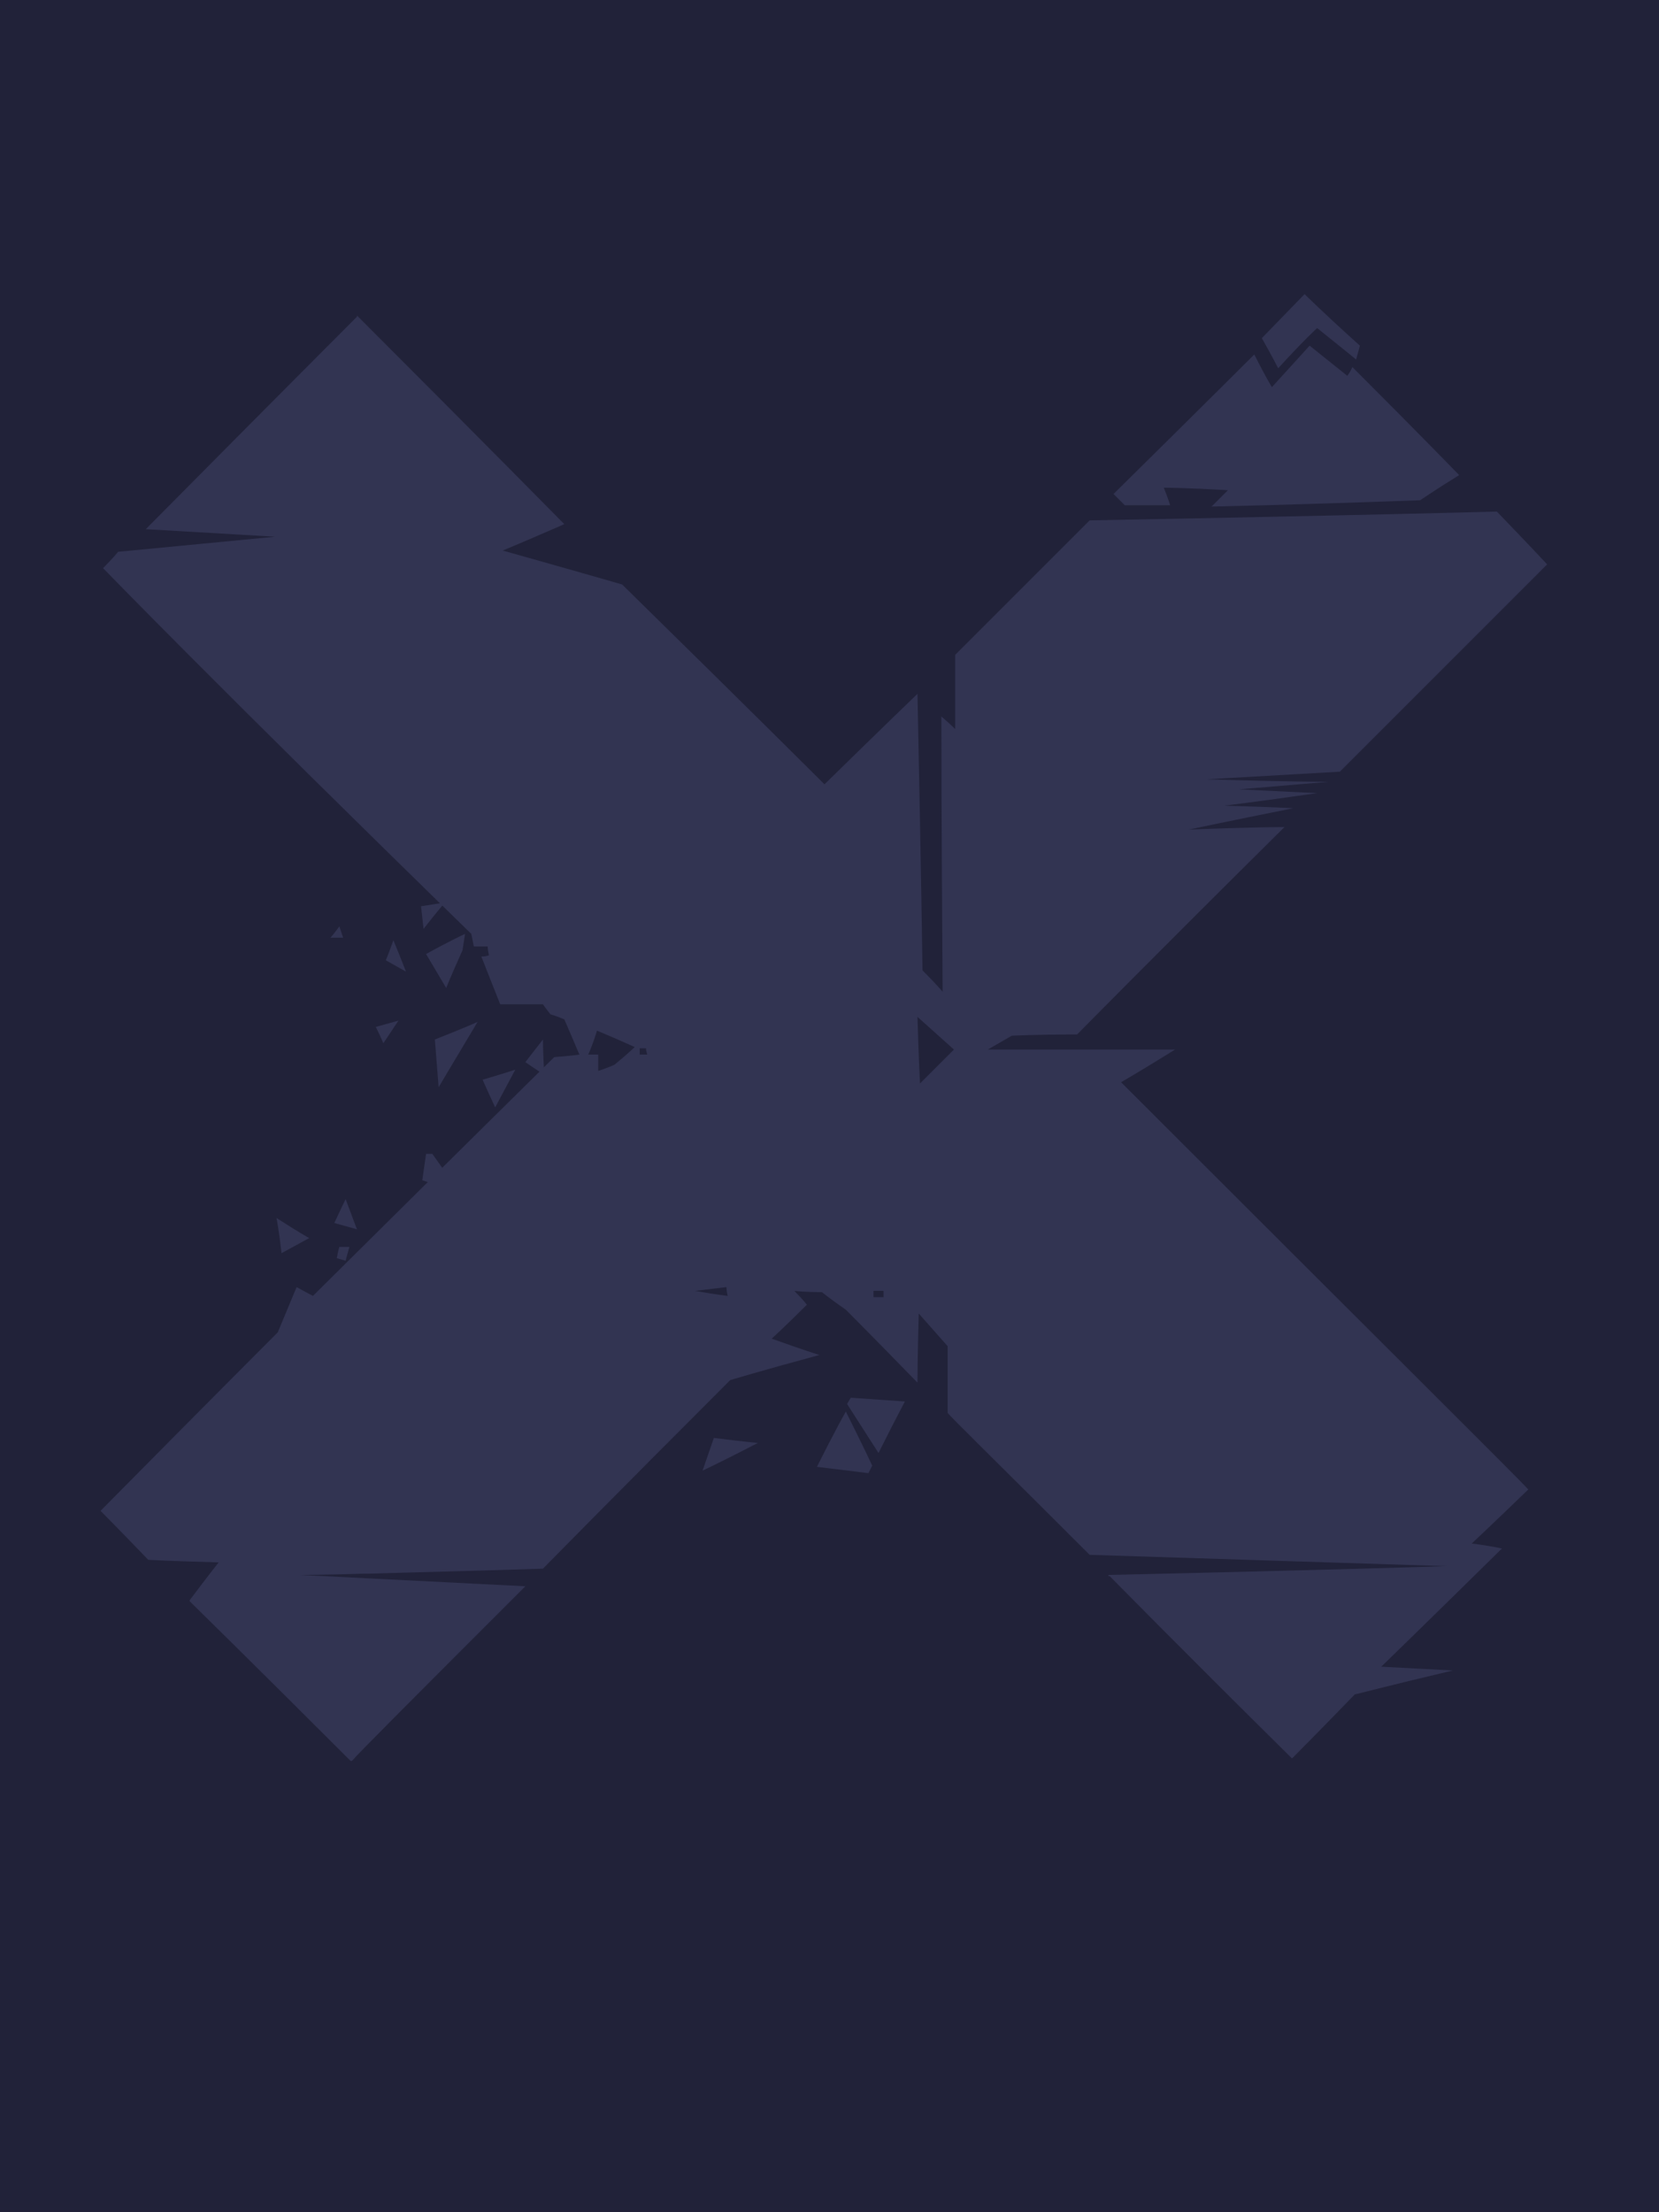 <?xml version="1.0" encoding="UTF-8" standalone="no"?>
<svg
   width="1320"
   height="1760"
   viewBox="0 0 1320 1760"
   version="1.1"
   id="svg26"
   sodipodi:docname="cb-layer-0114.svg"
   xmlns:inkscape="http://www.inkscape.org/namespaces/inkscape"
   xmlns:sodipodi="http://sodipodi.sourceforge.net/DTD/sodipodi-0.dtd"
   xmlns="http://www.w3.org/2000/svg"
   xmlns:svg="http://www.w3.org/2000/svg">
  <sodipodi:namedview
     id="namedview28"
     pagecolor="#ffffff"
     bordercolor="#666666"
     borderopacity="1.0"
     inkscape:pageshadow="2"
     inkscape:pageopacity="0.0"
     inkscape:pagecheckerboard="0" />
  <defs
     id="defs2" />
  <g
     stroke="none"
     stroke-width="1"
     fill="none"
     id="id-31270"
     fill-rule="evenodd">
    <g
       id="id-31271">
      <rect
         fill="#212239"
         width="1320"
         height="1760"
         x="0"
         y="0"
         id="id-31272" />
      <g
         transform="translate(79,233)"
         fill="#323452"
         id="id-31273">
        <path
           d="M 990,0 C 970,22 959,32 959,32 939,16 928,7 928,7 c -2,7 -3,11 -3,11 30,27 44,41 44,41 l 34,-35 C 994,8 990,0 990,0 Z"
           transform="rotate(180,964,30)"
           id="id-31274" />
        <path
           d="m 971,163 c -9,-18 -14,-26 -14,-26 -20,22 -30,33 -30,33 -20,-16 -30,-24 -30,-24 -3,4 -4,7 -4,7 -57,-57 -85,-86 -85,-86 21,-13 31,-20 31,-20 111,-4 166,-5 166,-5 -9,9 -13,13 -13,13 34,2 51,2 51,2 -4,-10 -5,-14 -5,-14 24,0 36,0 36,0 l 9,9 c -75,74 -112,111 -112,111 z"
           transform="rotate(180,945,106)"
           id="id-31275" />
        <path
           d="m 272,709 c -3,0 -5,0 -5,0 -7,-10 -10,-14 -10,-14 6,-7 9,-10 9,-10 l 9,3 c -2,14 -3,21 -3,21 z"
           transform="rotate(180,266,697)"
           id="id-31276" />
        <path
           d="m 952,18 c 82,82 125,124 128,127 v 1 c 0,0 0,0 0,0 -15,20 -23,30 -23,30 37,1 56,2 56,2 25,26 38,39 38,39 -89,90 -136,137 -140,141 l -1,1 c 0,0 0,0 0,0 v 0 0 c -10,24 -15,36 -15,36 -9,-5 -13,-7 -13,-7 -128,127 -192,190 -192,190 -14,1 -20,2 -20,2 8,19 12,28 12,28 7,3 11,4 11,4 4,5 6,8 6,8 20,0 31,0 33,0 v 0 c 0,0 0,0 0,0 v 0 c 0,0 0,0 0,0 h 1 v 0 c 10,25 15,38 15,38 -4,0 -6,1 -6,1 v 0 0 c 1,5 1,7 1,7 h 11 l 2,10 c 199,194 293,291 293,291 -8,8 -12,13 -12,13 -83,8 -125,12 -125,12 69,4 103,6 103,6 -110,111 -166,167 -168,169 v 1 0 C 843,1064 788,1008 782,1002 v 0 c 0,0 0,0 0,0 v 0 0 c 32,-14 49,-21 49,-21 C 767,963 736,954 736,954 628,848 575,795 575,795 c -49,48 -74,72 -74,72 -3,-146 -4,-220 -4,-220 -11,-11 -16,-17 -16,-17 1,143 1,216 1,219 v 0 0 c -7,-6 -11,-10 -11,-10 0,35 0,54 0,58 v 0 c 0,0 0,0 0,0 v 1 c 0,0 0,0 0,0 v 0 0 l -107,107 c -216,4 -324,7 -324,7 C 13,984 0,970 0,970 108,862 163,807 165,805 h 1 v 0 c 70,-4 105,-6 105,-6 -65,-2 -97,-2 -97,-2 47,-4 71,-6 71,-6 -42,-2 -62,-3 -62,-3 49,-7 74,-10 74,-10 -37,-1 -55,-2 -55,-2 55,-11 83,-17 83,-17 -51,2 -76,2 -76,2 C 315,656 370,600 374,596 v 0 0 c 34,0 51,-1 52,-1 v 0 0 l 19,-11 H 296 v 0 c 29,-18 43,-26 43,-26 C 129,348 21,241 15,234 v 0 c 0,0 0,0 0,0 30,-29 45,-43 45,-43 -16,-2 -24,-4 -24,-4 64,-63 96,-94 96,-94 C 94,91 75,90 75,90 126,78 152,71 153,71 v 0 0 c 32,-33 49,-50 50,-51 v 0 0 c 89,88 137,137 145,145 v 0 c 1,0 1,0 1,0 v 1 c 0,0 0,0 0,0 -179,4 -269,7 -269,7 189,6 284,9 284,9 74,74 112,111 113,113 v 0 0 c 0,29 0,46 0,51 v 1 c 0,0 0,0 0,0 v 0 c 0,0 0,0 0,0 v 0 c 0,0 0,0 0,1 v 0 0 c 15,17 23,26 23,26 1,-36 1,-54 1,-55 v 0 0 c 36,37 55,56 57,58 v 0 c 0,0 0,0 0,0 13,9 19,14 19,14 14,0 22,1 22,1 v 0 0 c -7,-7 -10,-11 -10,-11 18,-18 28,-27 28,-27 v 0 0 c -25,-9 -38,-13 -38,-13 48,-13 71,-20 71,-20 98,-98 147,-148 149,-150 v 0 0 c 61,-2 107,-3 139,-4 h 4 c 33,-1 50,-1 50,-1 C 873,160 813,157 813,157 900,70 946,24 951,18 h 1 c 0,0 0,0 0,0 z M 499,557 c -17,17 -26,26 -27,27 v 0 0 l 29,26 c -1,-35 -2,-53 -2,-53 z m 256,10 c -9,3 -13,5 -13,5 -11,9 -16,14 -16,14 20,9 30,13 30,13 4,-13 7,-19 7,-19 h -8 c 0,-8 0,-13 0,-13 z m -33,13 h -6 v 0 c 1,3 1,5 1,5 h 5 z M 652,388 c 1,4 1,7 1,7 l 25,-3 c -17,-3 -26,-4 -26,-4 z m -116,-1 h -8 c 0,0 0,1 0,5 v 0 h 8 v 0 z"
           transform="rotate(180,576,593)"
           id="id-31277" />
        <path
           d="m 595,920 c 29,2 43,3 43,3 2,-3 3,-5 3,-5 l -25,-39 c -14,28 -21,41 -21,41 z"
           transform="rotate(180,618,901)"
           id="id-31278" />
        <path
           d="m 592,938 c -14,-28 -21,-43 -21,-43 2,-4 3,-6 3,-6 l 41,5 c -15,30 -23,44 -23,44 z"
           transform="rotate(180,593,914)"
           id="id-31279" />
        <path
           d="m 480,933 c 29,-15 44,-22 44,-22 l -9,26 c -24,-3 -35,-4 -35,-4 z"
           transform="rotate(180,502,924)"
           id="id-31280" />
        <path
           d="m 338,594 c 1,19 1,28 1,28 l 14,-18 c -10,-7 -15,-10 -15,-10 z"
           transform="rotate(180,346,608)"
           id="id-31281" />
        <path
           d="m 255,505 c 13,-2 19,-3 19,-3 l -2,-18 c -11,14 -17,21 -17,21 z"
           transform="rotate(180,265,495)"
           id="id-31282" />
        <path
           d="m 238,541 c -7,-17 -10,-25 -10,-25 l 16,9 c -4,10 -6,16 -6,16 z"
           transform="rotate(180,236,528)"
           id="id-31283" />
        <path
           d="m 187,514 c -2,-6 -3,-9 -3,-9 h 10 c -5,6 -7,9 -7,9 z"
           transform="rotate(180,189,509)"
           id="id-31284" />
        <path
           d="m 259,554 2,-13 c 9,-20 13,-30 13,-30 l 16,27 c -20,11 -31,16 -31,16 z"
           transform="rotate(180,275,532)"
           id="id-31285" />
        <path
           d="m 232,579 c -8,12 -12,18 -12,18 l 18,-5 c -4,-8 -6,-13 -6,-13 z"
           transform="rotate(180,229,588)"
           id="id-31286" />
        <path
           d="m 267,632 c 21,-35 31,-52 31,-52 l 3,38 c -23,9 -34,14 -34,14 z"
           transform="rotate(180,284,606)"
           id="id-31287" />
        <path
           d="m 331,640 c -17,5 -26,8 -26,8 l 16,-30 c 7,15 10,22 10,22 z"
           transform="rotate(180,318,633)"
           id="id-31288" />
        <path
           d="m 196,745 c -6,-16 -9,-24 -9,-24 l 18,5 c -6,13 -9,19 -9,19 z"
           transform="rotate(180,196,733)"
           id="id-31289" />
        <path
           d="m 167,764 c -17,-11 -26,-16 -26,-16 l 22,-12 c 2,18 4,28 4,28 z"
           transform="rotate(180,154,750)"
           id="id-31290" />
        <path
           d="m 197,769 c -5,0 -8,0 -8,0 2,-7 3,-11 3,-11 l 7,2 c -1,6 -2,9 -2,9 z"
           transform="rotate(180,194,764)"
           id="id-31291" />
      </g>
    </g>
  </g>
</svg>
